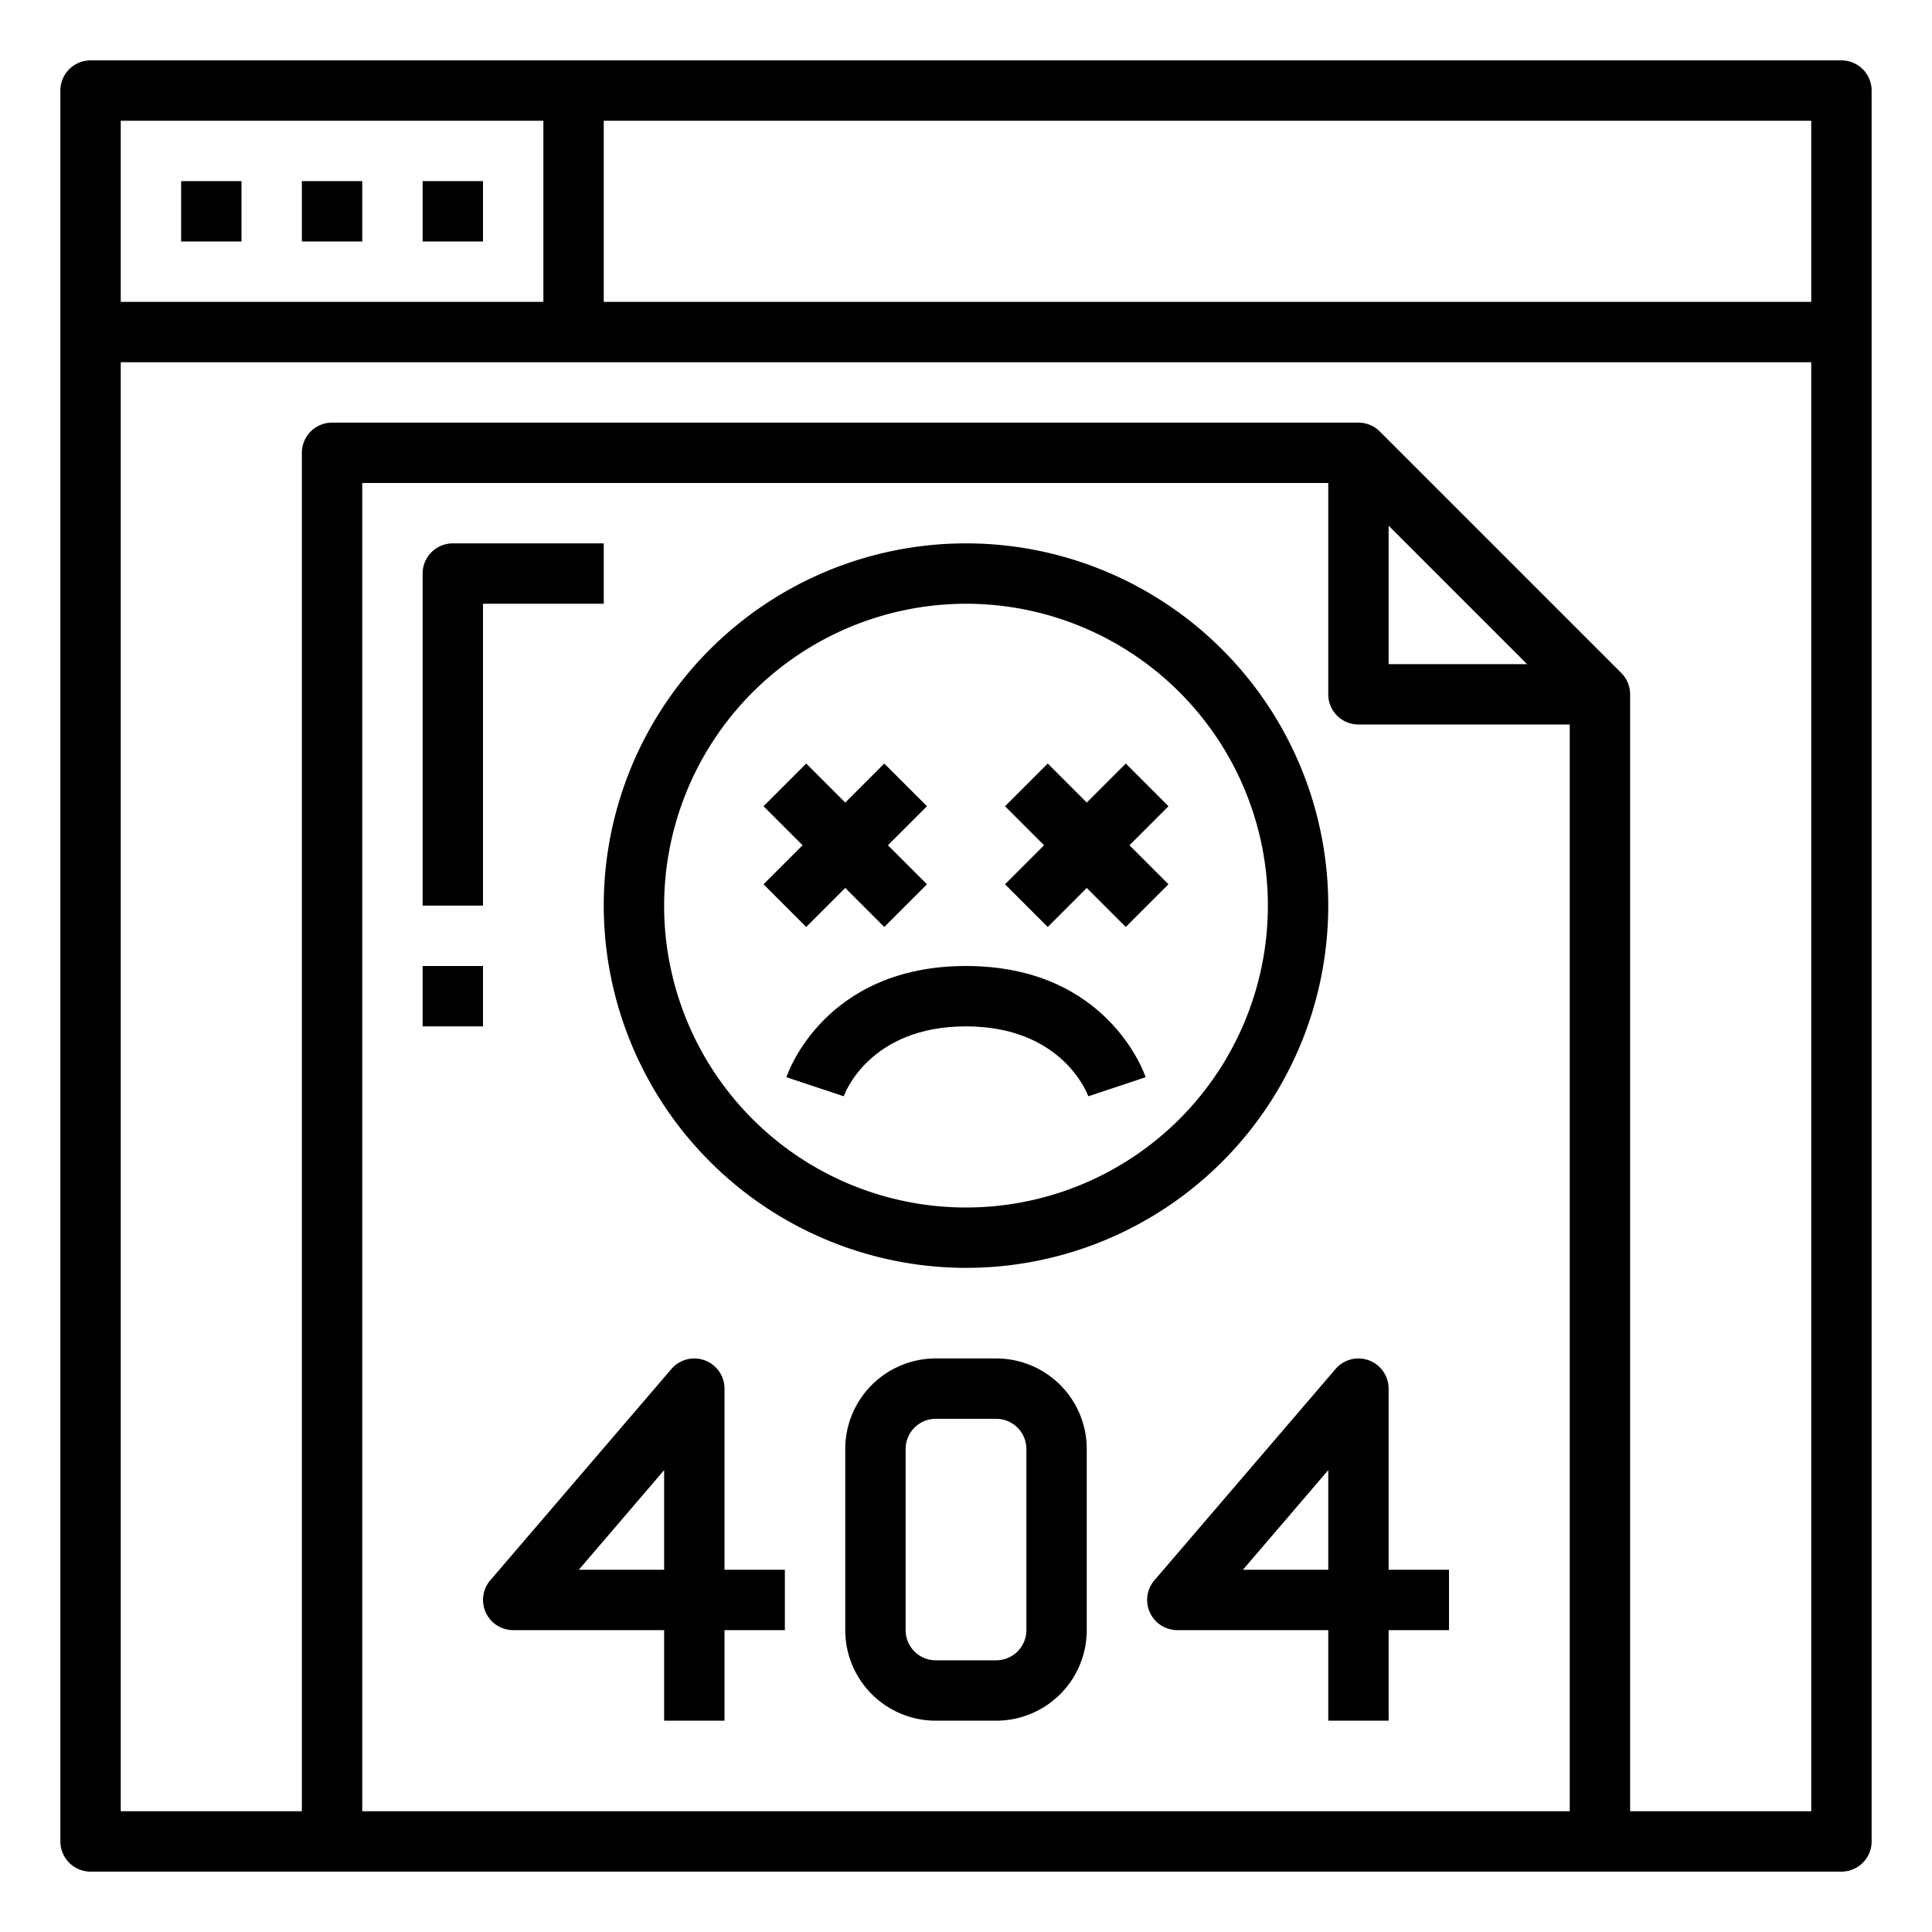 <svg height="512" viewBox="0 0 64 64" width="512" xmlns="http://www.w3.org/2000/svg"><path d="m6 6h2v2h-2z"/><path d="m10 6h2v2h-2z"/><path d="m14 6h2v2h-2z"/><path d="m61 2h-58a1 1 0 0 0 -1 1v58a1 1 0 0 0 1 1h58a1 1 0 0 0 1-1v-58a1 1 0 0 0 -1-1zm-1 8h-40v-6h40zm-56-6h14v6h-14zm8 56v-44h32v7a1 1 0 0 0 1 1h7v36zm34-42.586 4.586 4.586h-4.586zm8 42.586v-37a1 1 0 0 0 -.293-.707l-8-8a1 1 0 0 0 -.707-.293h-34a1 1 0 0 0 -1 1v45h-6v-48h56v48z"/><path d="m32 42a12 12 0 1 0 -12-12 12.013 12.013 0 0 0 12 12zm0-22a10 10 0 1 1 -10 10 10.011 10.011 0 0 1 10-10z"/><path d="m26.707 30.707 1.293-1.293 1.293 1.293 1.414-1.414-1.293-1.293 1.293-1.293-1.414-1.414-1.293 1.293-1.293-1.293-1.414 1.414 1.293 1.293-1.293 1.293z"/><path d="m34.707 30.707 1.293-1.293 1.293 1.293 1.414-1.414-1.293-1.293 1.293-1.293-1.414-1.414-1.293 1.293-1.293-1.293-1.414 1.414 1.293 1.293-1.293 1.293z"/><path d="m26.051 35.684 1.9.632c.006-.023.807-2.316 4.049-2.316 3.187 0 4.021 2.23 4.051 2.316l1.9-.632c-.051-.151-1.284-3.684-5.951-3.684s-5.9 3.533-5.949 3.684z"/><path d="m24 46a1 1 0 0 0 -1.759-.65l-6 7a1 1 0 0 0 .759 1.65h5v3h2v-3h2v-2h-2zm-2 6h-2.826l2.826-3.3z"/><path d="m46 46a1 1 0 0 0 -1.759-.65l-6 7a1 1 0 0 0 .759 1.65h5v3h2v-3h2v-2h-2zm-2 6h-2.826l2.826-3.3z"/><path d="m33 45h-2a3 3 0 0 0 -3 3v6a3 3 0 0 0 3 3h2a3 3 0 0 0 3-3v-6a3 3 0 0 0 -3-3zm1 9a1 1 0 0 1 -1 1h-2a1 1 0 0 1 -1-1v-6a1 1 0 0 1 1-1h2a1 1 0 0 1 1 1z"/><path d="m20 18h-5a1 1 0 0 0 -1 1v11h2v-10h4z"/><path d="m14 32h2v2h-2z"/></svg>